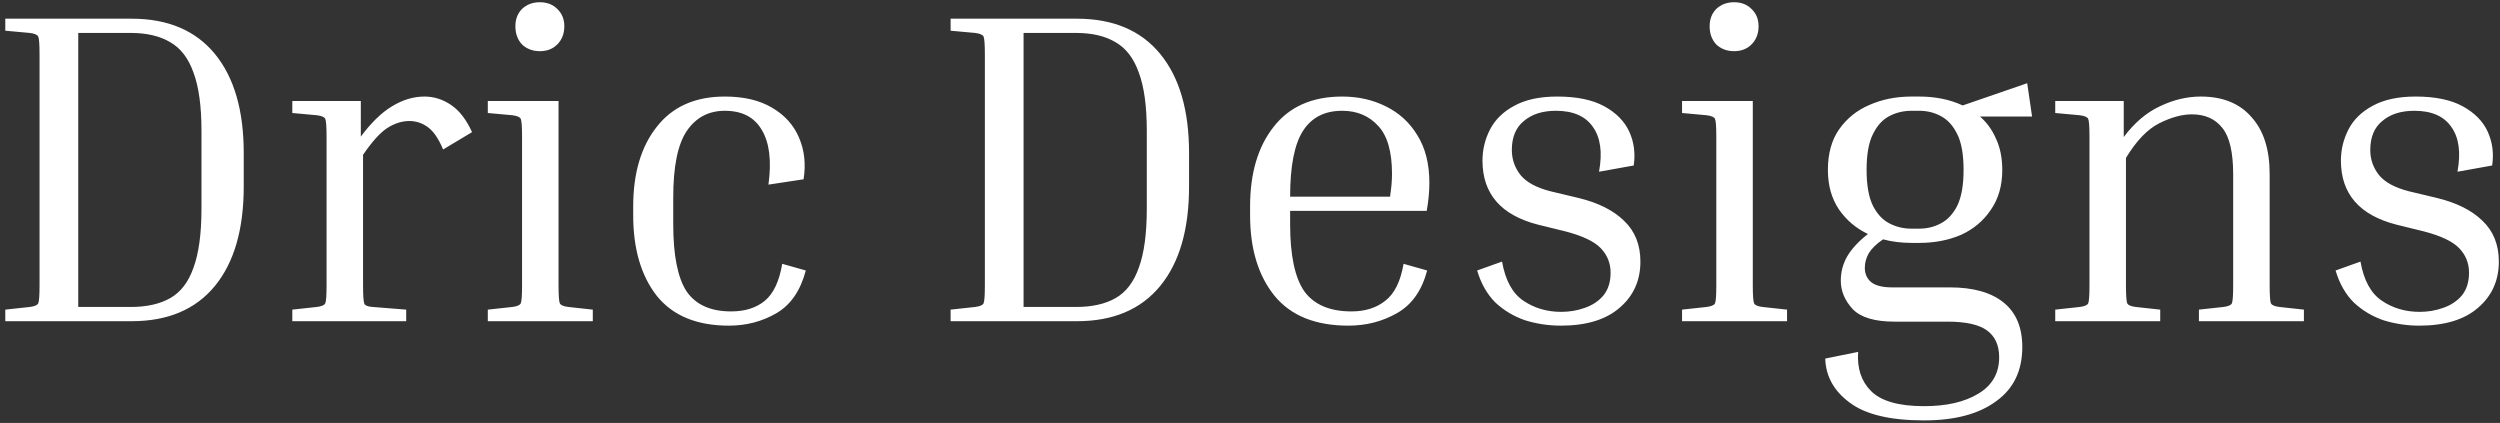 <svg width="467" height="79" viewBox="0 0 467 79" fill="none" xmlns="http://www.w3.org/2000/svg">
<rect x="0" y="0" width="467" height="79" fill="#333333" stroke="none"/>
<path d="M0.989 5.736V3.493H24.589C31.348 3.493 36.528 5.681 40.129 10.057C43.729 14.434 45.53 20.611 45.53 28.588V34.821C45.53 42.854 43.729 49.059 40.129 53.435C36.528 57.812 31.348 60 24.589 60H0.989V57.839L5.559 57.341C6.446 57.23 6.972 57.008 7.138 56.676C7.304 56.344 7.387 55.208 7.387 53.269V10.224C7.387 8.285 7.304 7.149 7.138 6.817C6.972 6.484 6.446 6.263 5.559 6.152L0.989 5.736ZM24.423 6.152H14.617V57.341H24.423C27.414 57.341 29.88 56.787 31.819 55.679C33.758 54.571 35.198 52.687 36.14 50.028C37.137 47.313 37.636 43.63 37.636 38.976V24.434C37.636 19.835 37.137 16.207 36.14 13.548C35.198 10.888 33.758 9.005 31.819 7.897C29.88 6.733 27.414 6.152 24.423 6.152ZM54.605 21.11V18.866H67.402V25.514C69.341 22.91 71.28 21.026 73.219 19.863C75.213 18.644 77.235 18.035 79.285 18.035C81.058 18.035 82.72 18.561 84.271 19.614C85.822 20.666 87.124 22.356 88.177 24.683L82.775 27.924C81.944 25.929 81.002 24.544 79.95 23.769C78.897 22.993 77.734 22.605 76.46 22.605C75.075 22.605 73.69 23.049 72.305 23.935C70.975 24.821 69.479 26.483 67.817 28.921V53.269C67.817 55.208 67.9 56.371 68.067 56.759C68.233 57.092 68.759 57.285 69.646 57.341L75.878 57.839V60H54.605V57.839L59.175 57.341C60.062 57.23 60.588 57.008 60.754 56.676C60.92 56.344 61.003 55.208 61.003 53.269V25.597C61.003 23.658 60.92 22.522 60.754 22.19C60.588 21.858 60.062 21.636 59.175 21.525L54.605 21.11ZM100.845 9.559C99.516 9.559 98.408 9.143 97.521 8.312C96.69 7.426 96.275 6.29 96.275 4.905C96.275 3.576 96.69 2.495 97.521 1.664C98.408 0.833 99.516 0.418 100.845 0.418C102.175 0.418 103.255 0.833 104.086 1.664C104.973 2.495 105.416 3.576 105.416 4.905C105.416 6.29 104.973 7.426 104.086 8.312C103.255 9.143 102.175 9.559 100.845 9.559ZM91.123 21.11V18.866H104.336V53.269C104.336 55.208 104.419 56.344 104.585 56.676C104.751 57.008 105.277 57.23 106.164 57.341L110.734 57.839V60H91.123V57.839L95.693 57.341C96.58 57.23 97.106 57.008 97.272 56.676C97.438 56.344 97.521 55.208 97.521 53.269V25.597C97.521 23.658 97.438 22.522 97.272 22.19C97.106 21.858 96.58 21.636 95.693 21.525L91.123 21.11ZM135.4 20.694C132.353 20.694 129.971 21.968 128.254 24.517C126.592 27.01 125.761 31.137 125.761 36.898V41.884C125.761 47.701 126.592 51.884 128.254 54.432C129.971 56.925 132.741 58.172 136.564 58.172C139.168 58.172 141.273 57.507 142.879 56.177C144.486 54.848 145.566 52.549 146.12 49.28L150.524 50.527C149.527 54.294 147.699 56.953 145.04 58.504C142.381 60.055 139.417 60.831 136.148 60.831C130.165 60.831 125.678 58.975 122.686 55.263C119.75 51.496 118.282 46.483 118.282 40.222V38.56C118.282 32.356 119.75 27.397 122.686 23.686C125.622 19.919 129.86 18.035 135.4 18.035C138.946 18.035 141.882 18.727 144.209 20.112C146.591 21.497 148.281 23.381 149.278 25.763C150.275 28.09 150.552 30.666 150.109 33.491L143.544 34.489C144.153 30.057 143.738 26.649 142.298 24.267C140.913 21.885 138.614 20.694 135.4 20.694ZM177.575 5.736V3.493H201.175C207.933 3.493 213.113 5.681 216.714 10.057C220.315 14.434 222.116 20.611 222.116 28.588V34.821C222.116 42.854 220.315 49.059 216.714 53.435C213.113 57.812 207.933 60 201.175 60H177.575V57.839L182.145 57.341C183.031 57.23 183.558 57.008 183.724 56.676C183.89 56.344 183.973 55.208 183.973 53.269V10.224C183.973 8.285 183.89 7.149 183.724 6.817C183.558 6.484 183.031 6.263 182.145 6.152L177.575 5.736ZM201.008 6.152H191.203V57.341H201.008C204 57.341 206.465 56.787 208.404 55.679C210.343 54.571 211.784 52.687 212.725 50.028C213.723 47.313 214.221 43.63 214.221 38.976V24.434C214.221 19.835 213.723 16.207 212.725 13.548C211.784 10.888 210.343 9.005 208.404 7.897C206.465 6.733 204 6.152 201.008 6.152ZM266.591 50.527C265.593 54.294 263.71 56.953 260.94 58.504C258.225 60.055 255.206 60.831 251.882 60.831C245.733 60.831 241.135 58.975 238.088 55.263C235.041 51.496 233.517 46.483 233.517 40.222V38.56C233.517 32.356 234.985 27.397 237.921 23.686C240.858 19.919 245.123 18.035 250.719 18.035C253.71 18.035 256.425 18.644 258.862 19.863C261.355 21.082 263.322 22.882 264.762 25.265C266.258 27.647 267.006 30.611 267.006 34.156C267.006 35.818 266.84 37.563 266.508 39.391H240.996V41.884C240.996 47.701 241.882 51.884 243.655 54.432C245.483 56.925 248.42 58.172 252.464 58.172C255.012 58.172 257.117 57.507 258.779 56.177C260.497 54.848 261.632 52.549 262.186 49.28L266.591 50.527ZM250.719 20.694C247.45 20.694 245.013 21.941 243.406 24.434C241.799 26.927 240.996 31.026 240.996 36.732H259.693V36.483C259.804 35.763 259.887 35.07 259.943 34.406C259.998 33.685 260.026 33.048 260.026 32.494C260.026 28.339 259.167 25.348 257.45 23.52C255.732 21.636 253.489 20.694 250.719 20.694ZM292.384 43.214L287.315 41.968C280.39 40.195 276.927 36.206 276.927 30.001C276.927 27.951 277.398 26.012 278.34 24.184C279.282 22.356 280.778 20.888 282.827 19.78C284.933 18.617 287.619 18.035 290.888 18.035C294.544 18.035 297.481 18.644 299.697 19.863C301.913 21.082 303.464 22.661 304.35 24.6C305.236 26.539 305.513 28.644 305.181 30.915L298.699 32.079C299.364 28.478 298.976 25.68 297.536 23.686C296.151 21.691 293.852 20.694 290.639 20.694C288.146 20.694 286.151 21.331 284.656 22.605C283.16 23.824 282.412 25.625 282.412 28.007C282.412 29.78 282.966 31.358 284.074 32.743C285.182 34.073 287.038 35.07 289.642 35.735L294.877 36.981C298.533 37.868 301.359 39.281 303.353 41.22C305.403 43.159 306.428 45.707 306.428 48.865C306.428 52.41 305.126 55.291 302.522 57.507C299.974 59.723 296.317 60.831 291.553 60.831C289.281 60.831 287.065 60.499 284.905 59.834C282.8 59.114 280.944 58.006 279.337 56.51C277.786 54.959 276.65 52.964 275.93 50.527L280.584 48.865C281.193 52.355 282.523 54.792 284.572 56.177C286.622 57.562 288.977 58.255 291.636 58.255C293.187 58.255 294.655 58.006 296.04 57.507C297.481 57.008 298.644 56.233 299.53 55.18C300.417 54.072 300.86 52.66 300.86 50.942C300.86 49.169 300.251 47.646 299.032 46.372C297.813 45.097 295.597 44.045 292.384 43.214ZM323.931 9.559C322.601 9.559 321.493 9.143 320.607 8.312C319.776 7.426 319.361 6.29 319.361 4.905C319.361 3.576 319.776 2.495 320.607 1.664C321.493 0.833 322.601 0.418 323.931 0.418C325.261 0.418 326.341 0.833 327.172 1.664C328.058 2.495 328.501 3.576 328.501 4.905C328.501 6.29 328.058 7.426 327.172 8.312C326.341 9.143 325.261 9.559 323.931 9.559ZM314.208 21.11V18.866H327.421V53.269C327.421 55.208 327.504 56.344 327.67 56.676C327.837 57.008 328.363 57.23 329.249 57.341L333.82 57.839V60H314.208V57.839L318.779 57.341C319.665 57.23 320.192 57.008 320.358 56.676C320.524 56.344 320.607 55.208 320.607 53.269V25.597C320.607 23.658 320.524 22.522 320.358 22.19C320.192 21.858 319.665 21.636 318.779 21.525L314.208 21.11ZM377.765 64.82C377.765 69.252 376.131 72.631 372.862 74.958C369.649 77.34 365.162 78.531 359.4 78.531C353.084 78.531 348.459 77.423 345.522 75.207C342.586 73.047 341.063 70.304 340.952 66.98L347.101 65.734C346.88 68.781 347.683 71.218 349.511 73.047C351.395 74.93 354.691 75.872 359.4 75.872C363.61 75.872 366.99 75.096 369.538 73.545C372.142 71.994 373.444 69.723 373.444 66.731C373.444 64.515 372.696 62.853 371.2 61.745C369.704 60.637 367.239 60.083 363.804 60.083H353.915C350.204 60.083 347.6 59.307 346.104 57.756C344.608 56.15 343.86 54.377 343.86 52.438C343.86 50.831 344.248 49.336 345.024 47.951C345.855 46.51 347.157 45.097 348.93 43.713C346.714 42.66 344.913 41.136 343.528 39.142C342.143 37.092 341.451 34.627 341.451 31.746C341.451 28.699 342.143 26.179 343.528 24.184C344.968 22.134 346.852 20.611 349.179 19.614C351.561 18.561 354.192 18.035 357.073 18.035H358.486C361.533 18.035 364.247 18.589 366.63 19.697L378.679 15.542L379.593 21.774H369.871C371.145 22.882 372.142 24.267 372.862 25.929C373.638 27.591 374.025 29.53 374.025 31.746C374.025 34.682 373.305 37.175 371.865 39.225C370.48 41.275 368.624 42.826 366.297 43.879C363.97 44.876 361.367 45.374 358.486 45.374H357.073C356.131 45.374 355.217 45.319 354.331 45.208C353.445 45.097 352.586 44.931 351.755 44.71C350.536 45.541 349.65 46.399 349.096 47.286C348.597 48.172 348.348 49.086 348.348 50.028C348.348 51.136 348.736 52.023 349.511 52.687C350.342 53.352 351.644 53.684 353.417 53.684H364.22C368.596 53.684 371.948 54.626 374.275 56.51C376.602 58.393 377.765 61.163 377.765 64.82ZM358.486 42.715C359.982 42.715 361.339 42.383 362.558 41.718C363.832 41.053 364.857 39.945 365.632 38.394C366.408 36.788 366.796 34.572 366.796 31.746C366.796 28.866 366.408 26.649 365.632 25.098C364.857 23.492 363.832 22.356 362.558 21.691C361.339 21.026 359.982 20.694 358.486 20.694H357.073C355.577 20.694 354.192 21.026 352.918 21.691C351.644 22.356 350.619 23.492 349.844 25.098C349.068 26.649 348.68 28.866 348.68 31.746C348.68 34.572 349.068 36.788 349.844 38.394C350.619 39.945 351.644 41.053 352.918 41.718C354.192 42.383 355.577 42.715 357.073 42.715H358.486ZM430.37 57.839V60H410.759V57.839L415.329 57.341C416.215 57.23 416.742 57.008 416.908 56.676C417.074 56.344 417.157 55.208 417.157 53.269V32.577C417.157 28.478 416.492 25.597 415.163 23.935C413.833 22.218 411.922 21.359 409.429 21.359C407.601 21.359 405.579 21.913 403.363 23.021C401.147 24.129 399.069 26.289 397.13 29.503V53.269C397.13 55.208 397.213 56.344 397.38 56.676C397.546 57.008 398.072 57.23 398.959 57.341L403.529 57.839V60H383.918V57.839L388.488 57.341C389.374 57.23 389.901 57.008 390.067 56.676C390.233 56.344 390.316 55.208 390.316 53.269V25.597C390.316 23.658 390.233 22.522 390.067 22.19C389.901 21.858 389.374 21.636 388.488 21.525L383.918 21.11V18.866H396.715V25.597C398.709 22.938 400.953 21.026 403.446 19.863C405.994 18.644 408.543 18.035 411.091 18.035C415.191 18.035 418.348 19.309 420.564 21.858C422.836 24.351 423.971 27.896 423.971 32.494V53.269C423.971 55.208 424.054 56.344 424.221 56.676C424.387 57.008 424.913 57.23 425.8 57.341L430.37 57.839ZM452.739 43.214L447.67 41.968C440.745 40.195 437.283 36.206 437.283 30.001C437.283 27.951 437.754 26.012 438.695 24.184C439.637 22.356 441.133 20.888 443.183 19.78C445.288 18.617 447.975 18.035 451.243 18.035C454.9 18.035 457.836 18.644 460.052 19.863C462.268 21.082 463.819 22.661 464.706 24.6C465.592 26.539 465.869 28.644 465.537 30.915L459.055 32.079C459.72 28.478 459.332 25.68 457.891 23.686C456.506 21.691 454.207 20.694 450.994 20.694C448.501 20.694 446.507 21.331 445.011 22.605C443.515 23.824 442.767 25.625 442.767 28.007C442.767 29.78 443.321 31.358 444.429 32.743C445.537 34.073 447.393 35.07 449.997 35.735L455.232 36.981C458.889 37.868 461.714 39.281 463.708 41.22C465.758 43.159 466.783 45.707 466.783 48.865C466.783 52.41 465.481 55.291 462.877 57.507C460.329 59.723 456.673 60.831 451.908 60.831C449.637 60.831 447.421 60.499 445.26 59.834C443.155 59.114 441.299 58.006 439.693 56.51C438.141 54.959 437.006 52.964 436.286 50.527L440.939 48.865C441.549 52.355 442.878 54.792 444.928 56.177C446.978 57.562 449.332 58.255 451.991 58.255C453.543 58.255 455.011 58.006 456.396 57.507C457.836 57.008 458.999 56.233 459.886 55.18C460.772 54.072 461.215 52.66 461.215 50.942C461.215 49.169 460.606 47.646 459.387 46.372C458.168 45.097 455.952 44.045 452.739 43.214Z" fill="white"/>
</svg>

